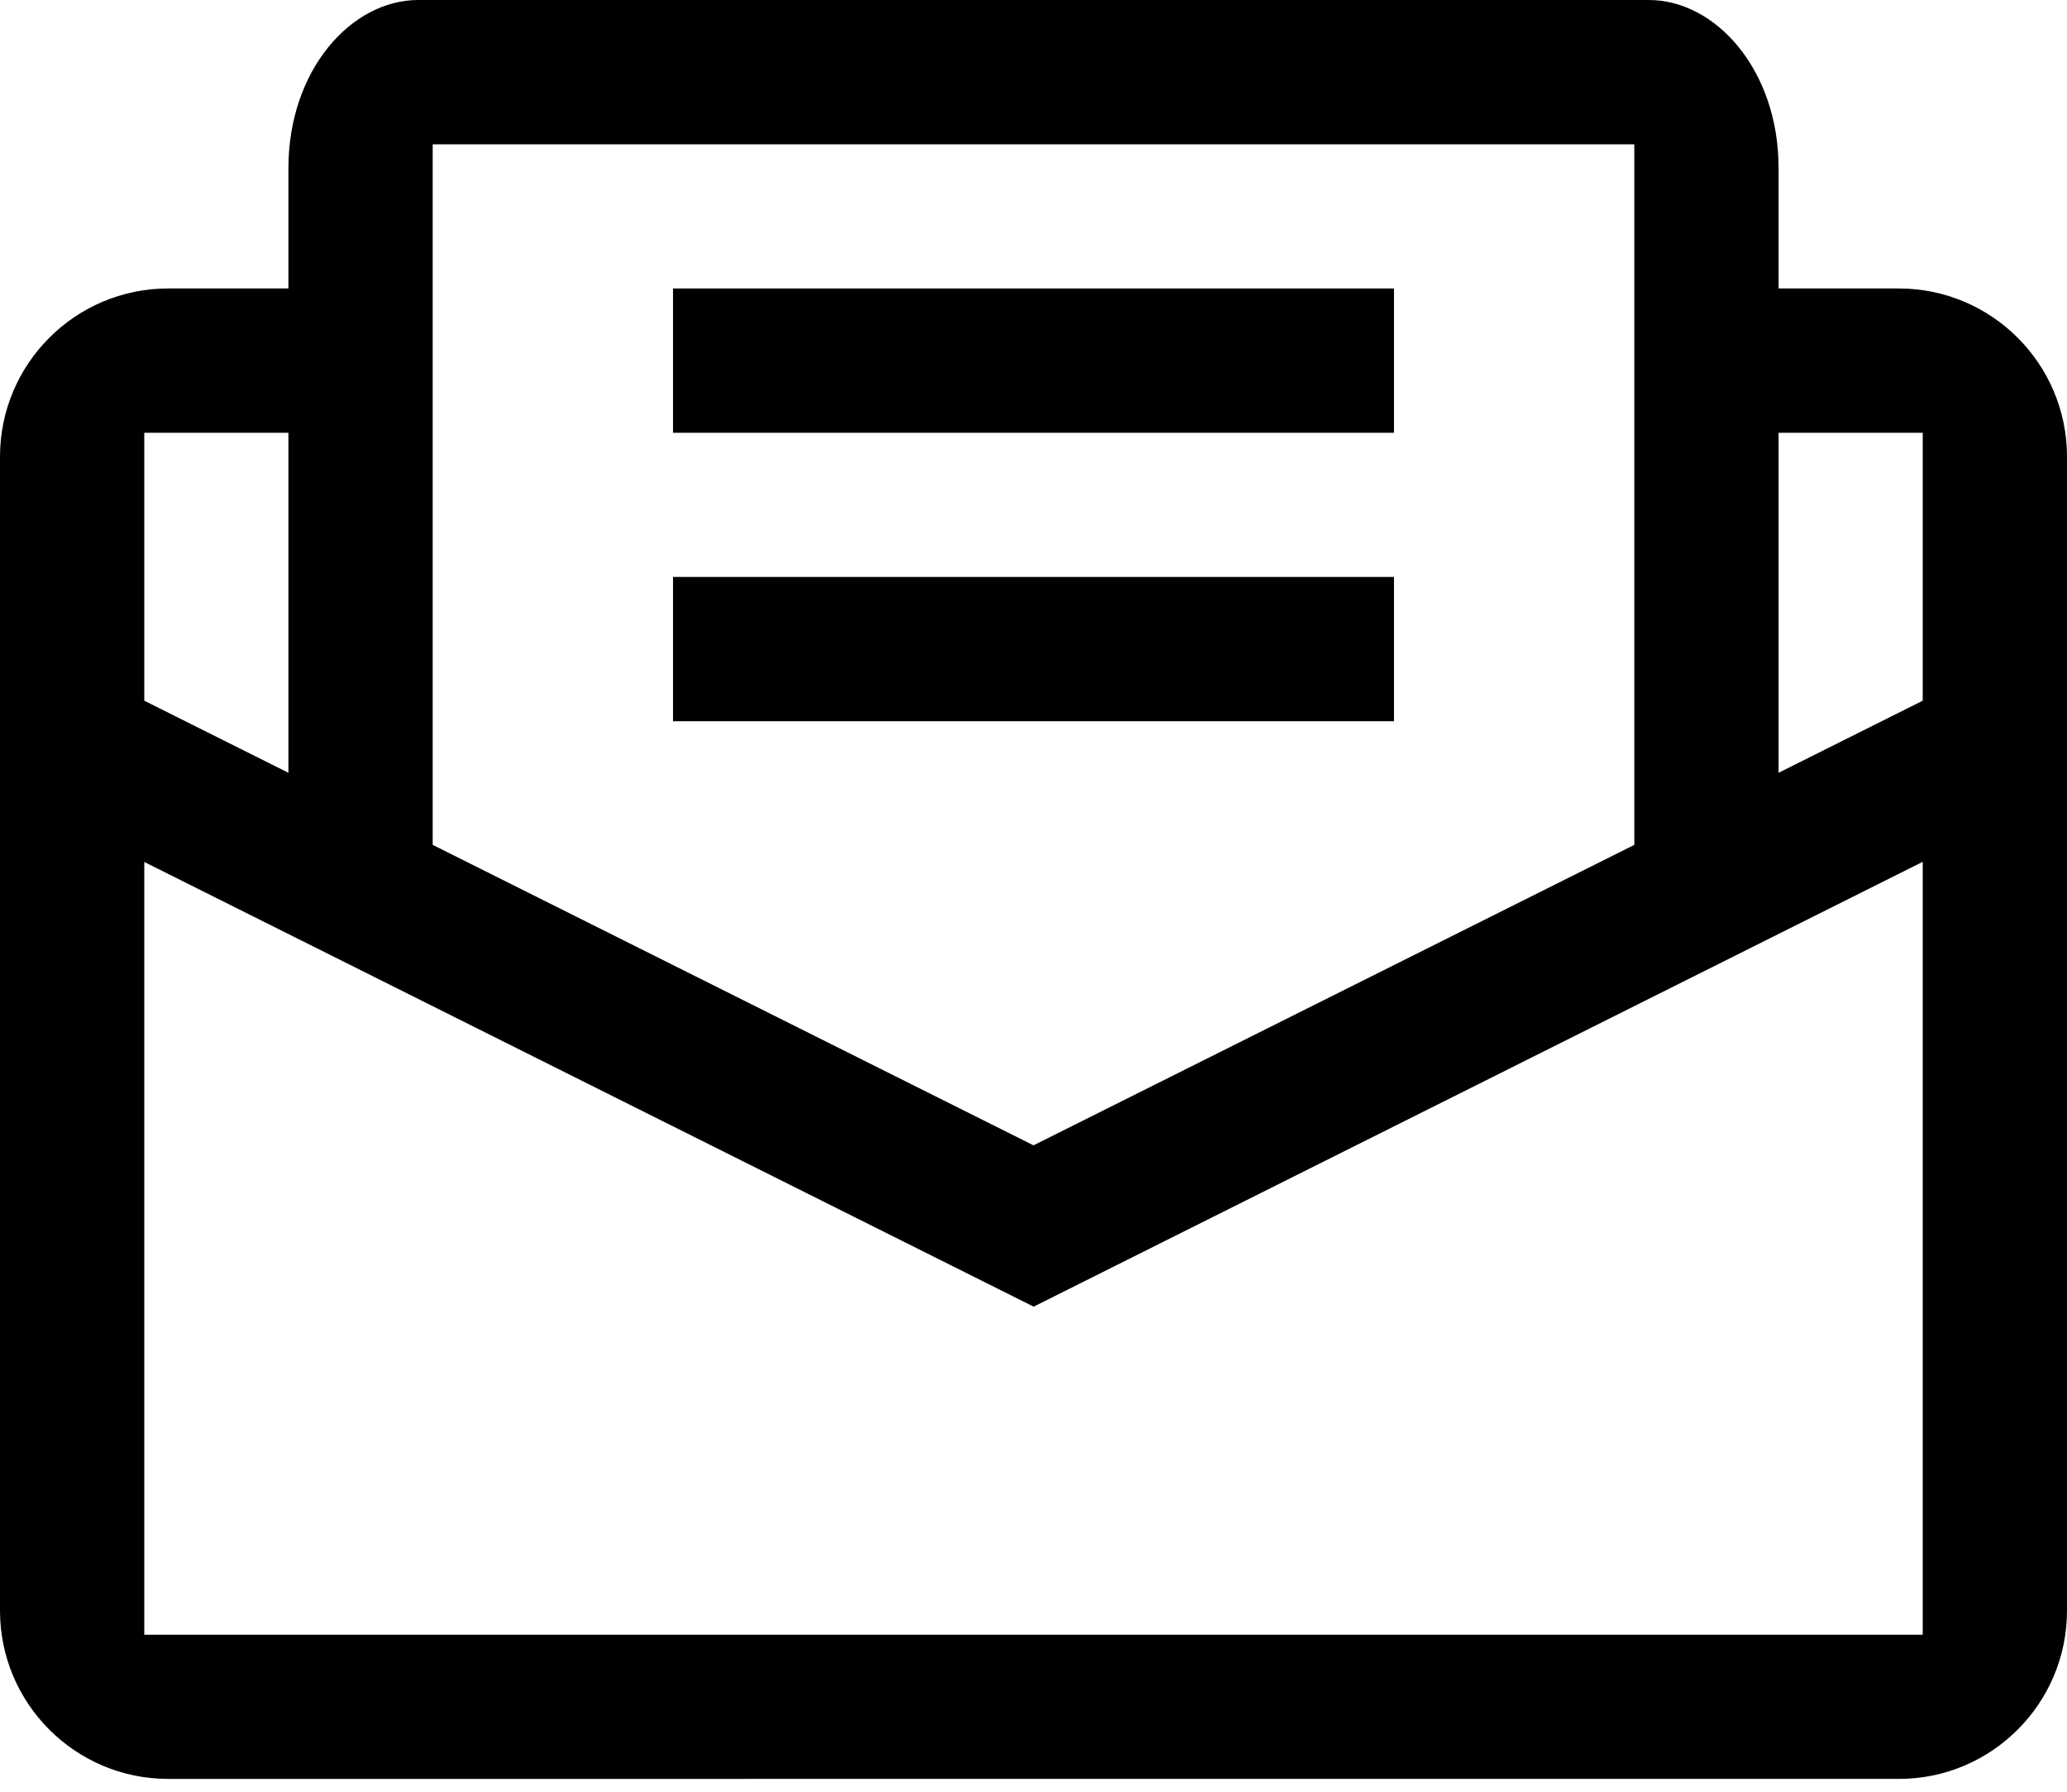 <svg fill="currentColor" xmlns="http://www.w3.org/2000/svg" viewBox="0 0 15 13"><path d="M4.884 3.14V2.093h5.232V3.14H4.884zM4.884 5.233V4.186h5.232v1.047H4.884z"/><path d="M12.907 1.22v.873h.872c.674 0 1.221.547 1.221 1.221v8.372c0 .674-.547 1.221-1.22 1.221H1.22c-.673 0-1.22-.547-1.22-1.221V3.314c0-.674.547-1.221 1.22-1.221h.873v-.872C2.093.508 2.549 0 3.035 0h8.93c.486 0 .942.508.942 1.22zM3.14 6.13 7.5 8.31l4.36-2.18V1.047H3.14V6.13zm9.767-.523 1.046-.523V3.14h-1.046v2.467zm-11.86-.523 1.046.523V3.14H1.047v1.944zM7.5 9.48 1.047 6.254v5.607h12.906V6.253L7.5 9.481z"/></svg>
